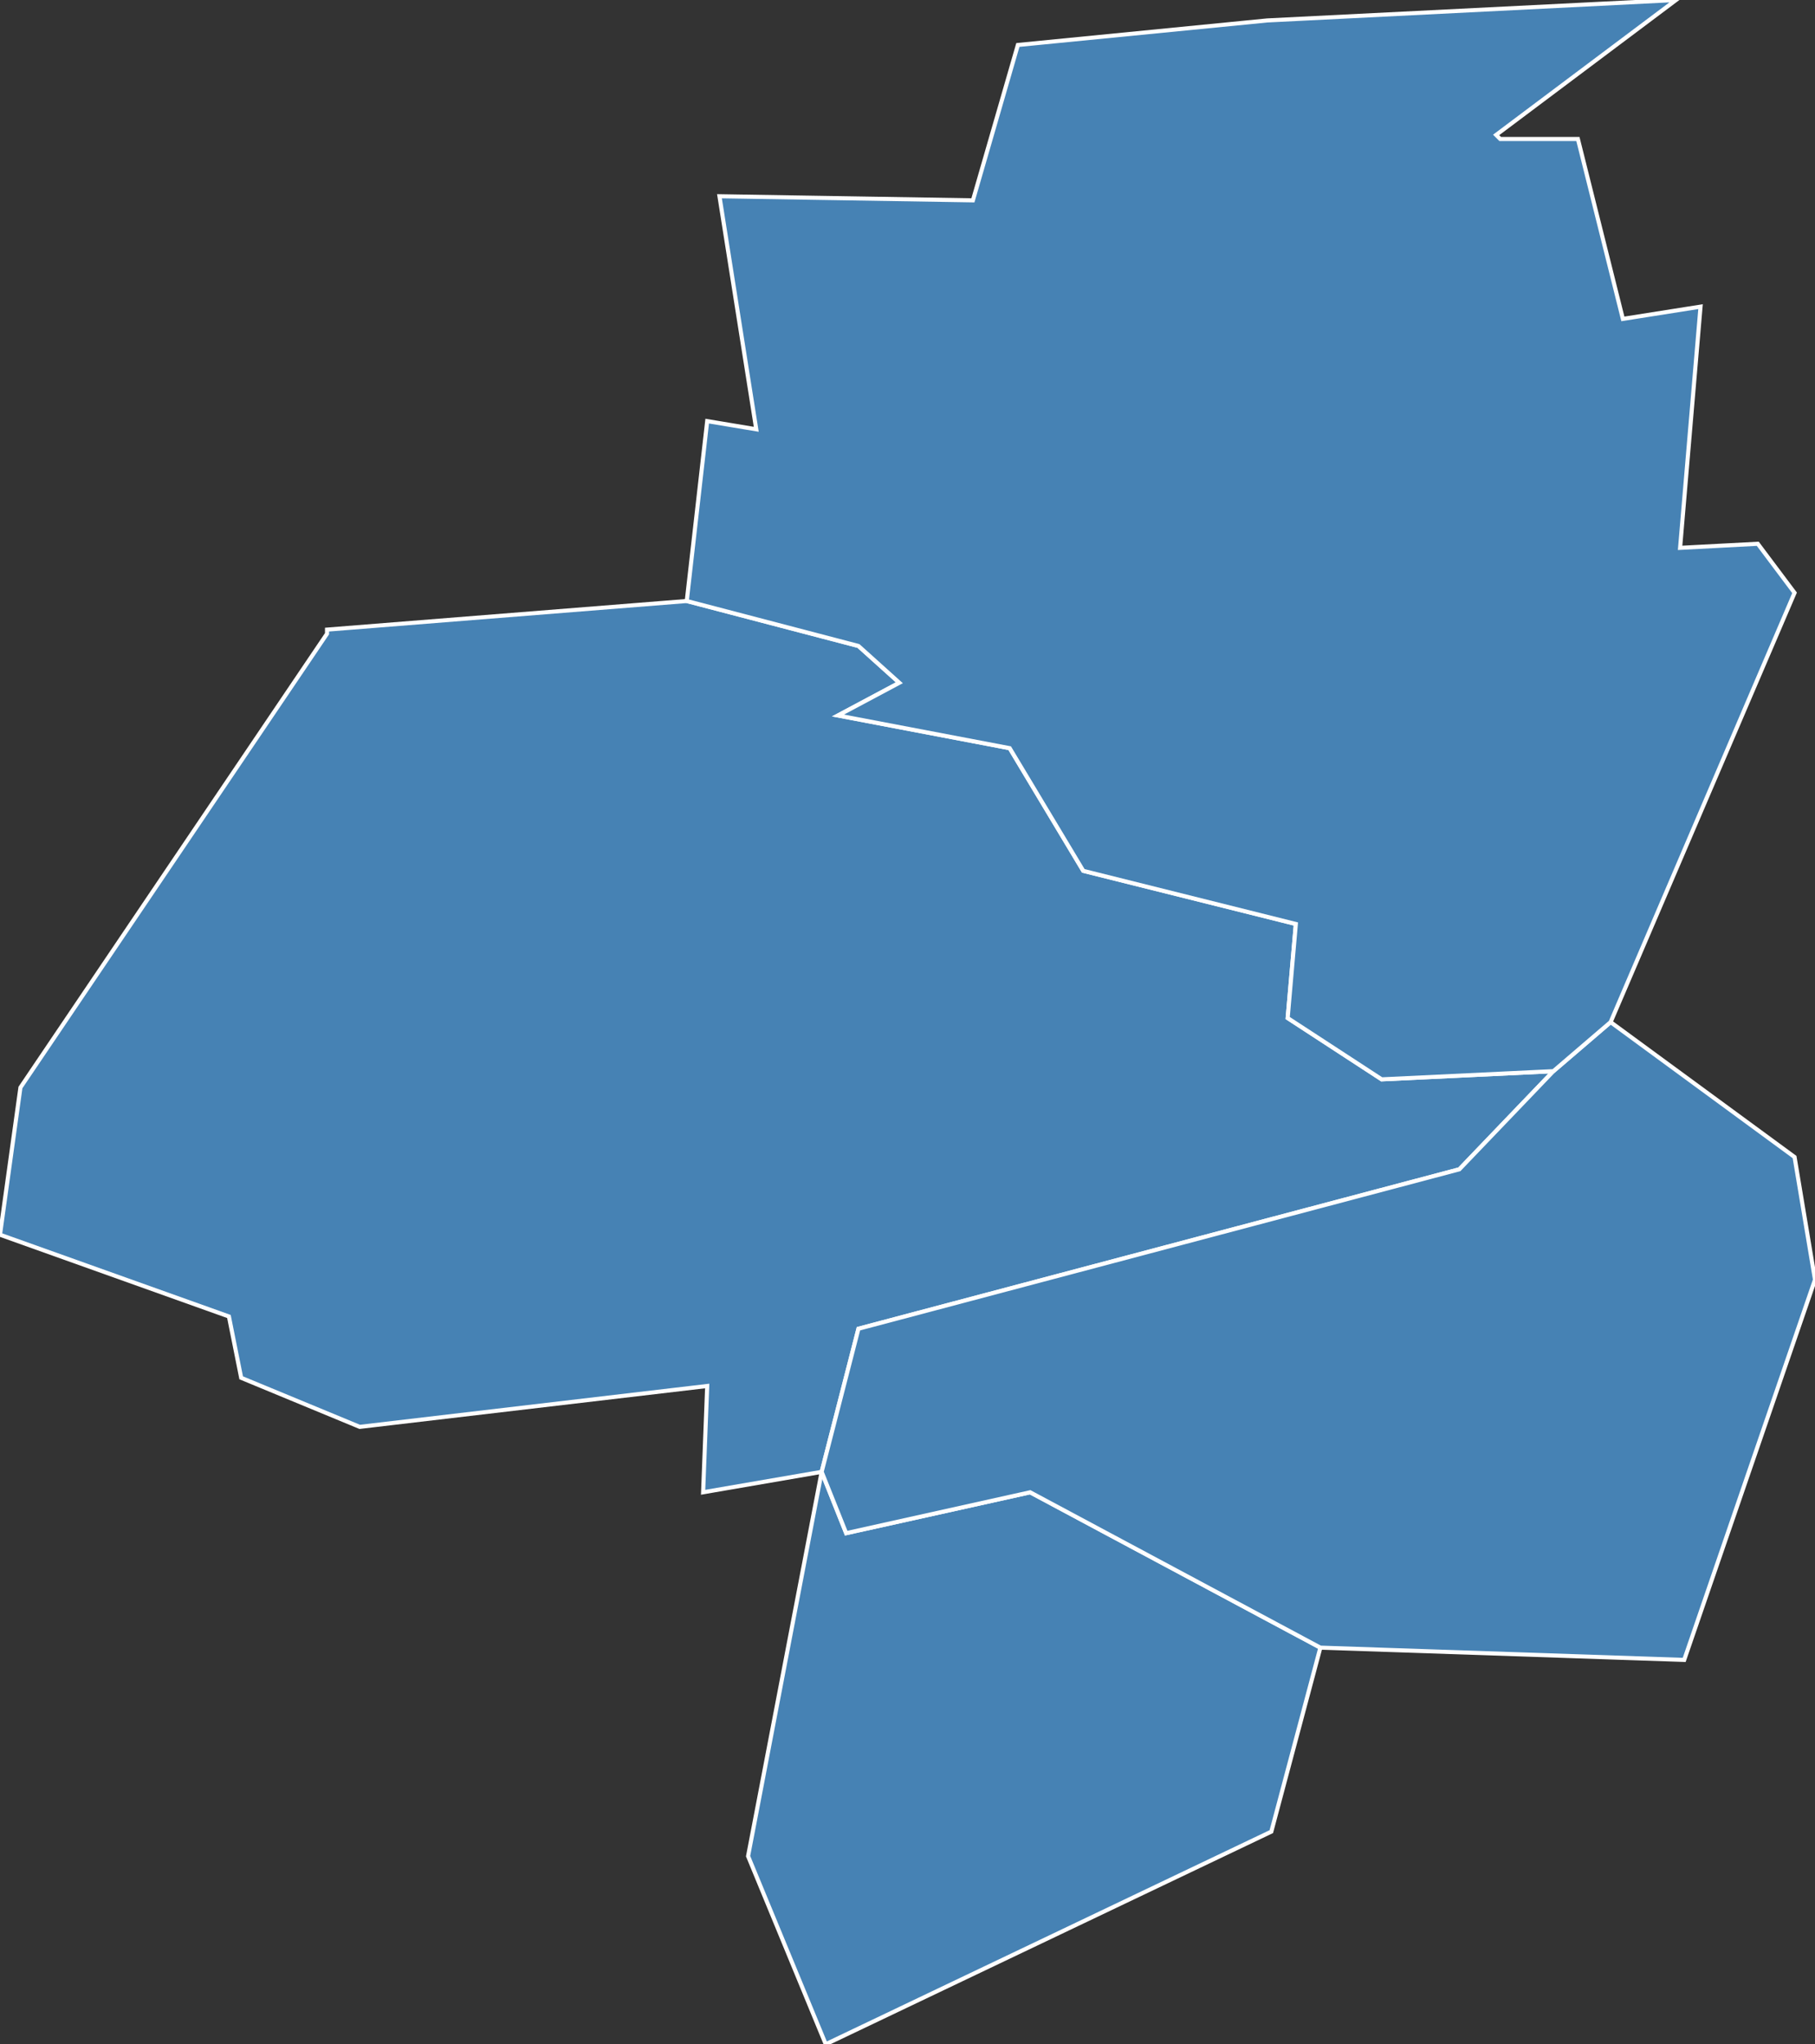 <?xml version="1.0" encoding="utf-8"?>
<svg version="1.1" id="svgmap" xmlns="http://www.w3.org/2000/svg" xmlns:xlink="http://www.w3.org/1999/xlink" x="0px" y="0px" width="100%" height="100%" viewBox="0 0 444 500">
<rect x="0" y="0" width="444" height="500" fill="#333333" stroke="none"/>
<polygon points="311,448 202,500 183,454 201,360 207,375 252,365 323,403 311,448" id="63019" class="commune" fill="steelblue" stroke-width="1" stroke="white" geotype="commune" geoname="Aulnat" code_insee="63019" code_canton="6317"/><polygon points="0,302 5,266 80,155 80,154 168,147 210,158 220,167 205,175 247,183 265,213 317,226 315,249 338,264 380,262 357,286 210,325 201,360 172,365 173,339 88,349 59,337 56,322 0,302" id="63164" class="commune" fill="steelblue" stroke-width="1" stroke="white" geotype="commune" geoname="Gerzat" code_insee="63164" code_canton="6317"/><polygon points="323,403 252,365 207,375 201,360 210,325 357,286 380,262 394,250 439,283 444,313 412,406 323,403" id="63204" class="commune" fill="steelblue" stroke-width="1" stroke="white" geotype="commune" geoname="Malintrat" code_insee="63204" code_canton="6317"/><polygon points="439,145 394,250 380,262 338,264 315,249 317,226 265,213 247,183 205,175 220,167 210,158 168,147 173,103 185,105 176,48 238,49 249,11 310,5 410,0 366,33 367,34 386,34 397,78 416,75 411,134 430,133 439,145" id="63322" class="commune" fill="steelblue" stroke-width="1" stroke="white" geotype="commune" geoname="Saint-Beauzire" code_insee="63322" code_canton="6317"/></svg>